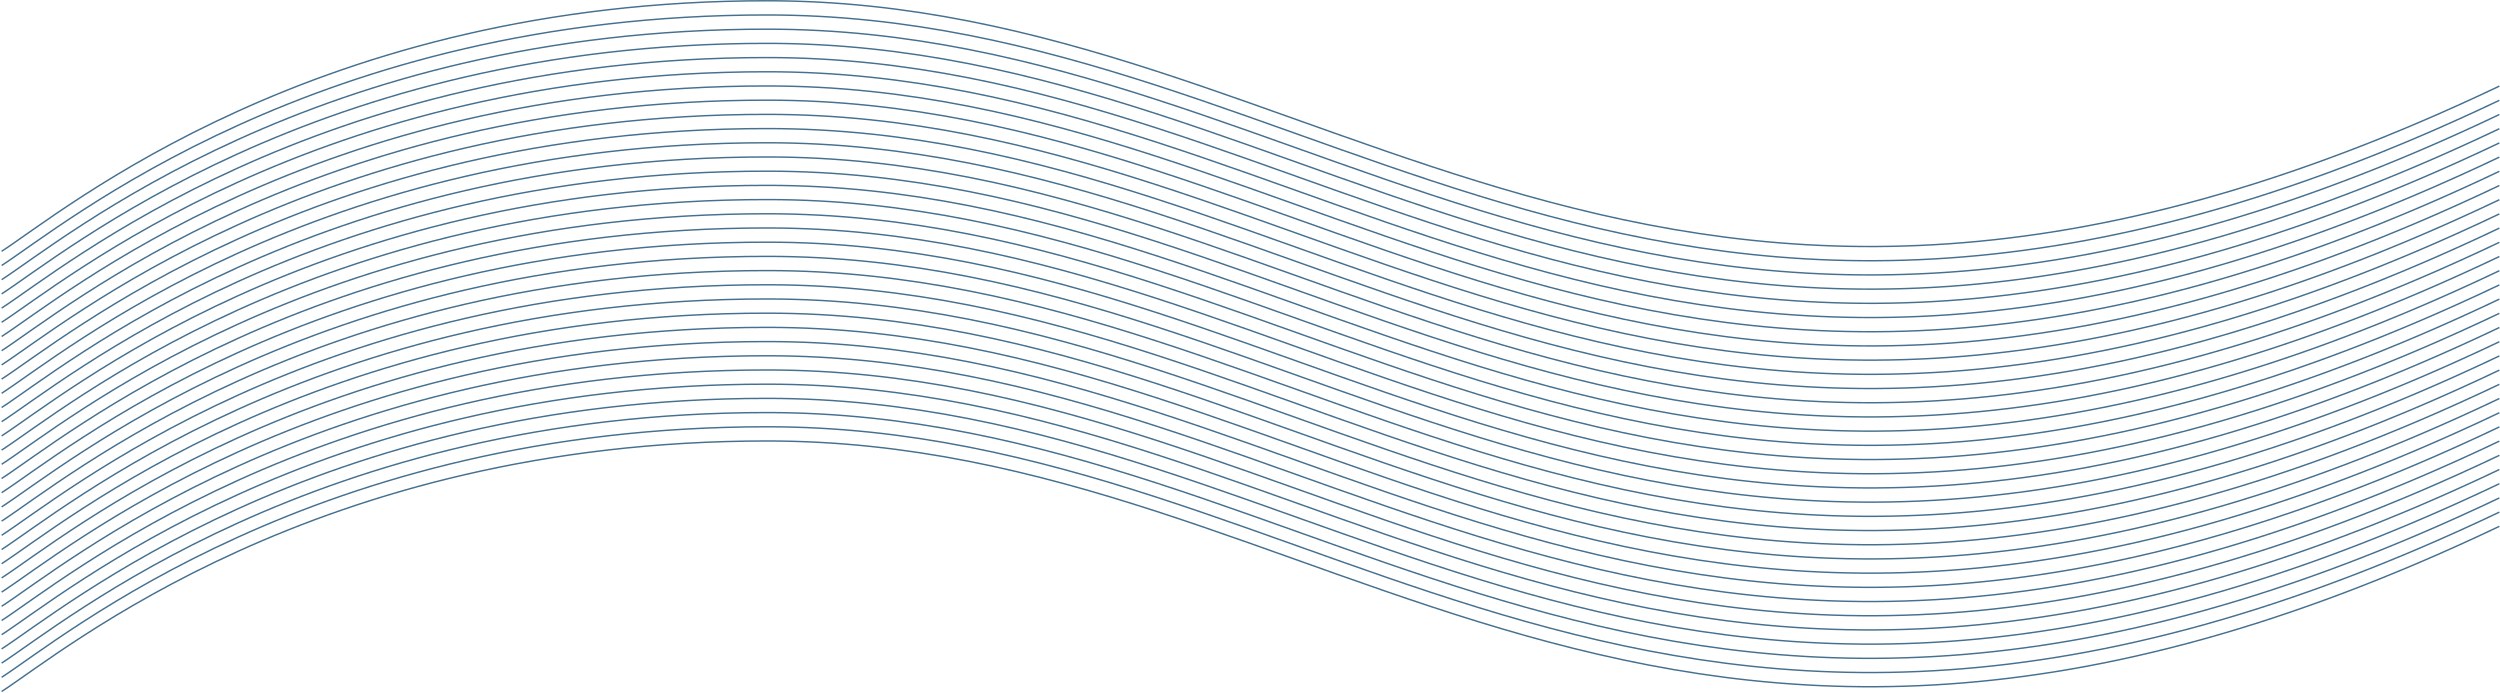 <svg width="1685" height="467" viewBox="0 0 1685 467" fill="none" xmlns="http://www.w3.org/2000/svg">
<g opacity="0.8">
<path d="M1.099 466.072C42.928 439.167 212.429 297.218 516.997 297.218C897.707 297.218 1110.49 627.968 1684.59 354.74" stroke="#164C73" stroke-width="0.987"/>
<path d="M1.099 169.371C42.928 142.466 212.429 0.517 516.997 0.517C897.707 0.517 1110.49 331.267 1684.59 58.039" stroke="#164C73" stroke-width="0.987"/>
<path d="M1.099 456.501C42.928 429.596 212.429 287.647 516.997 287.647C897.707 287.647 1110.49 618.397 1684.59 345.169" stroke="#164C73" stroke-width="0.987"/>
<path d="M1.099 446.93C42.928 420.025 212.429 278.076 516.997 278.076C897.707 278.076 1110.49 608.826 1684.59 335.598" stroke="#164C73" stroke-width="0.987"/>
<path d="M1.099 437.359C42.928 410.454 212.429 268.505 516.997 268.505C897.707 268.505 1110.49 599.255 1684.59 326.027" stroke="#164C73" stroke-width="0.987"/>
<path d="M1.099 427.788C42.928 400.883 212.429 258.934 516.997 258.934C897.707 258.934 1110.49 589.684 1684.59 316.456" stroke="#164C73" stroke-width="0.987"/>
<path d="M1.099 418.217C42.928 391.312 212.429 249.363 516.997 249.363C897.707 249.363 1110.49 580.113 1684.59 306.885" stroke="#164C73" stroke-width="0.987"/>
<path d="M1.099 408.646C42.928 381.741 212.429 239.792 516.997 239.792C897.707 239.792 1110.49 570.542 1684.59 297.314" stroke="#164C73" stroke-width="0.987"/>
<path d="M1.099 399.075C42.928 372.17 212.429 230.221 516.997 230.221C897.707 230.221 1110.49 560.971 1684.59 287.743" stroke="#164C73" stroke-width="0.987"/>
<path d="M1.099 389.504C42.928 362.599 212.429 220.65 516.997 220.65C897.707 220.65 1110.49 551.4 1684.59 278.172" stroke="#164C73" stroke-width="0.987"/>
<path d="M1.099 379.933C42.928 353.028 212.429 211.079 516.997 211.079C897.707 211.079 1110.49 541.829 1684.59 268.601" stroke="#164C73" stroke-width="0.987"/>
<path d="M1.099 370.363C42.928 343.457 212.429 201.508 516.997 201.508C897.707 201.508 1110.49 532.259 1684.59 259.03" stroke="#164C73" stroke-width="0.987"/>
<path d="M1.099 360.791C42.928 333.886 212.429 191.937 516.997 191.937C897.707 191.937 1110.49 522.687 1684.59 249.459" stroke="#164C73" stroke-width="0.987"/>
<path d="M1.099 351.22C42.928 324.315 212.429 182.366 516.997 182.366C897.707 182.366 1110.49 513.116 1684.59 239.888" stroke="#164C73" stroke-width="0.987"/>
<path d="M1.099 341.649C42.928 314.744 212.429 172.795 516.997 172.795C897.707 172.795 1110.49 503.545 1684.59 230.317" stroke="#164C73" stroke-width="0.987"/>
<path d="M1.099 332.078C42.928 305.173 212.429 163.224 516.997 163.224C897.707 163.224 1110.49 493.974 1684.59 220.746" stroke="#164C73" stroke-width="0.987"/>
<path d="M1.099 322.508C42.928 295.602 212.429 153.653 516.997 153.653C897.707 153.653 1110.49 484.404 1684.59 211.175" stroke="#164C73" stroke-width="0.987"/>
<path d="M1.099 312.936C42.928 286.031 212.429 144.082 516.997 144.082C897.707 144.082 1110.49 474.832 1684.59 201.604" stroke="#164C73" stroke-width="0.987"/>
<path d="M1.099 303.365C42.928 276.46 212.429 134.511 516.997 134.511C897.707 134.511 1110.49 465.261 1684.59 192.033" stroke="#164C73" stroke-width="0.987"/>
<path d="M1.099 293.794C42.928 266.889 212.429 124.94 516.997 124.94C897.707 124.94 1110.49 455.69 1684.59 182.462" stroke="#164C73" stroke-width="0.987"/>
<path d="M1.099 284.223C42.928 257.318 212.429 115.369 516.997 115.369C897.707 115.369 1110.49 446.119 1684.59 172.891" stroke="#164C73" stroke-width="0.987"/>
<path d="M1.099 274.652C42.928 247.747 212.429 105.798 516.997 105.798C897.707 105.798 1110.49 436.548 1684.59 163.32" stroke="#164C73" stroke-width="0.987"/>
<path d="M1.099 265.081C42.928 238.176 212.429 96.227 516.997 96.227C897.707 96.227 1110.49 426.977 1684.59 153.749" stroke="#164C73" stroke-width="0.987"/>
<path d="M1.099 255.51C42.928 228.605 212.429 86.656 516.997 86.656C897.707 86.656 1110.49 417.406 1684.59 144.178" stroke="#164C73" stroke-width="0.987"/>
<path d="M1.099 245.939C42.928 219.034 212.429 77.085 516.997 77.085C897.707 77.085 1110.49 407.835 1684.59 134.607" stroke="#164C73" stroke-width="0.987"/>
<path d="M1.099 236.368C42.928 209.463 212.429 67.514 516.997 67.514C897.707 67.514 1110.49 398.264 1684.59 125.036" stroke="#164C73" stroke-width="0.987"/>
<path d="M1.099 226.797C42.928 199.892 212.429 57.943 516.997 57.943C897.707 57.943 1110.49 388.693 1684.59 115.465" stroke="#164C73" stroke-width="0.987"/>
<path d="M1.099 217.226C42.928 190.321 212.429 48.372 516.997 48.372C897.707 48.372 1110.49 379.122 1684.59 105.894" stroke="#164C73" stroke-width="0.987"/>
<path d="M1.099 207.656C42.928 180.75 212.429 38.801 516.997 38.801C897.707 38.801 1110.49 369.551 1684.59 96.323" stroke="#164C73" stroke-width="0.987"/>
<path d="M1.099 198.084C42.928 171.179 212.429 29.23 516.997 29.23C897.707 29.23 1110.49 359.98 1684.59 86.752" stroke="#164C73" stroke-width="0.987"/>
<path d="M1.099 188.513C42.928 161.608 212.429 19.659 516.997 19.659C897.707 19.659 1110.49 350.409 1684.59 77.18" stroke="#164C73" stroke-width="0.987"/>
<path d="M1.099 178.942C42.928 152.037 212.429 10.088 516.997 10.088C897.707 10.088 1110.49 340.838 1684.59 67.61" stroke="#164C73" stroke-width="0.987"/>
</g>
</svg>
